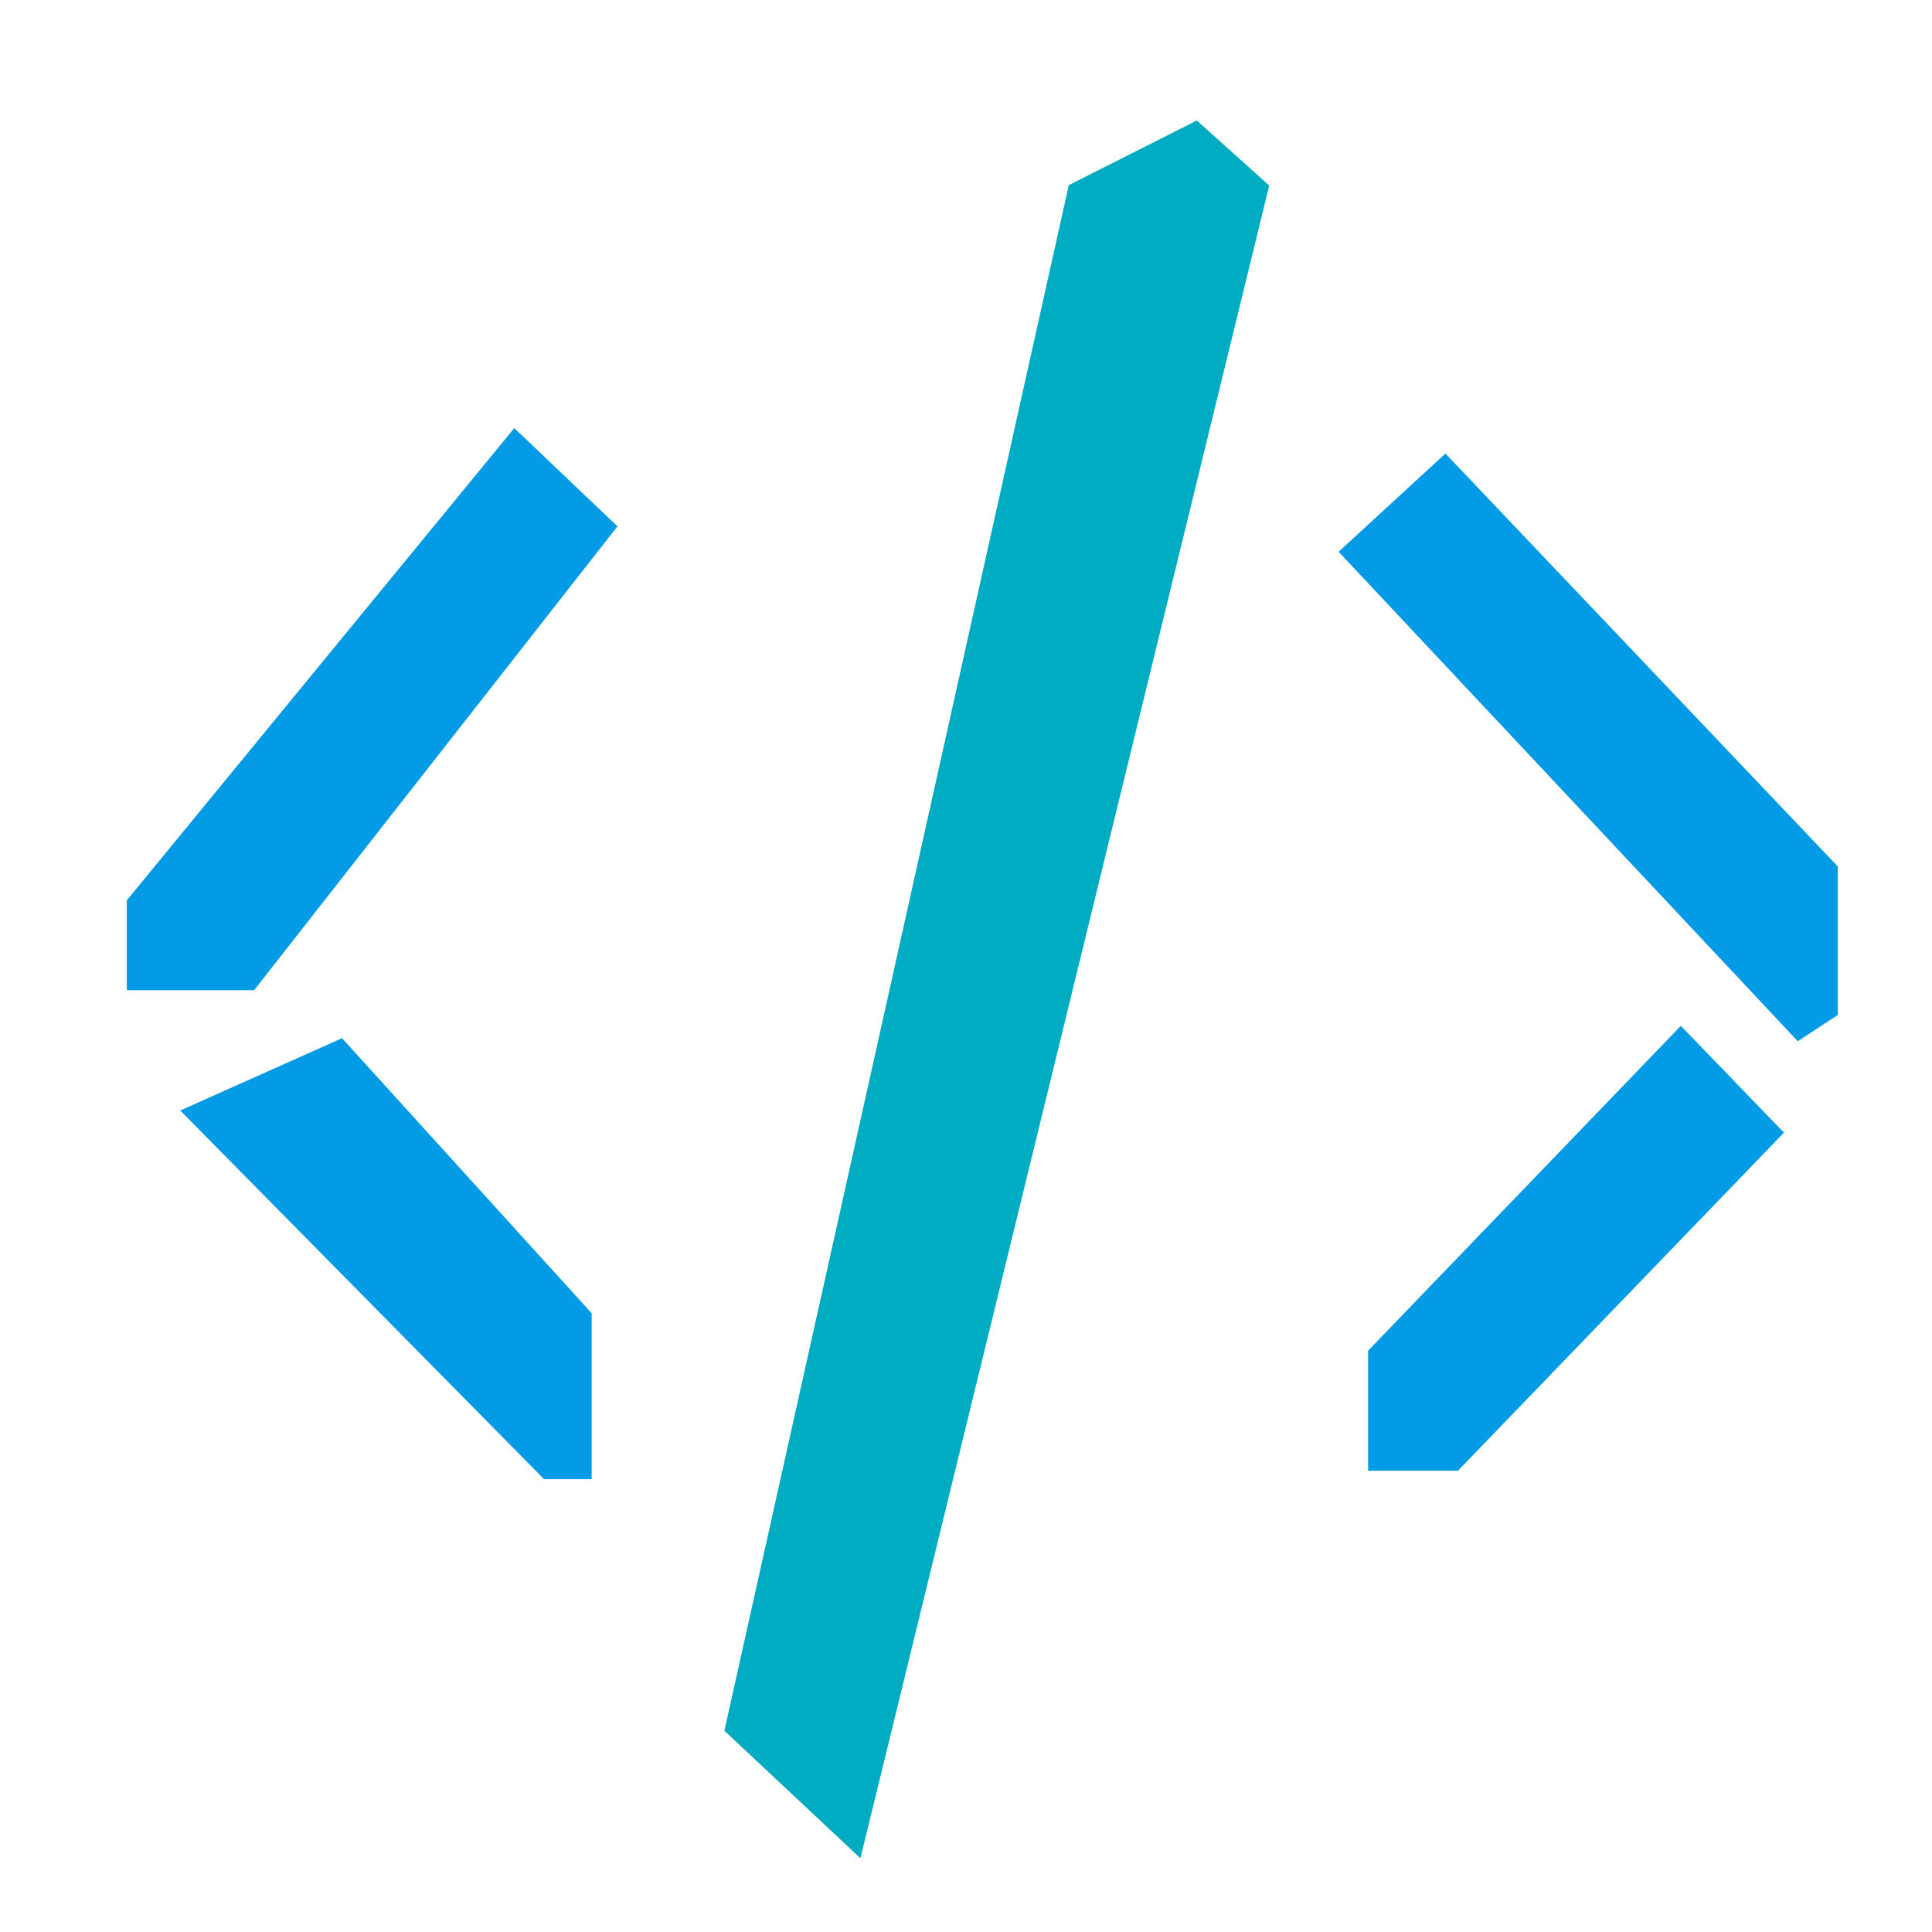<svg width="800" height="800" viewBox="0 0 800 800" fill="none" xmlns="http://www.w3.org/2000/svg">
<path d="M255 218L213 178L53 373V409.5H105L255 218Z" fill="#039BE5"/>
<path d="M75.5 460L141.5 430.5L244.5 544V612H225.5L75.5 460Z" fill="#039BE5"/>
<path d="M255 218L213 178L53 373V409.5H105L255 218Z" stroke="#039BE5"/>
<path d="M75.5 460L141.5 430.5L244.5 544V612H225.5L75.5 460Z" stroke="#039BE5"/>
<path d="M760.5 359L598.5 188.5L555 228.5L744.5 430.5L760.5 420V359Z" fill="#039BE5" stroke="#039BE5"/>
<path d="M738 469L696 425.5L567 559.5V608.5H603.5L738 469Z" fill="#039BE5" stroke="#039BE5"/>
<path d="M443 77L495.5 50.5L525 77L356 768.5L300.5 716.5L443 77Z" fill="#00ACC1" stroke="#00ACC1"/>
</svg>
